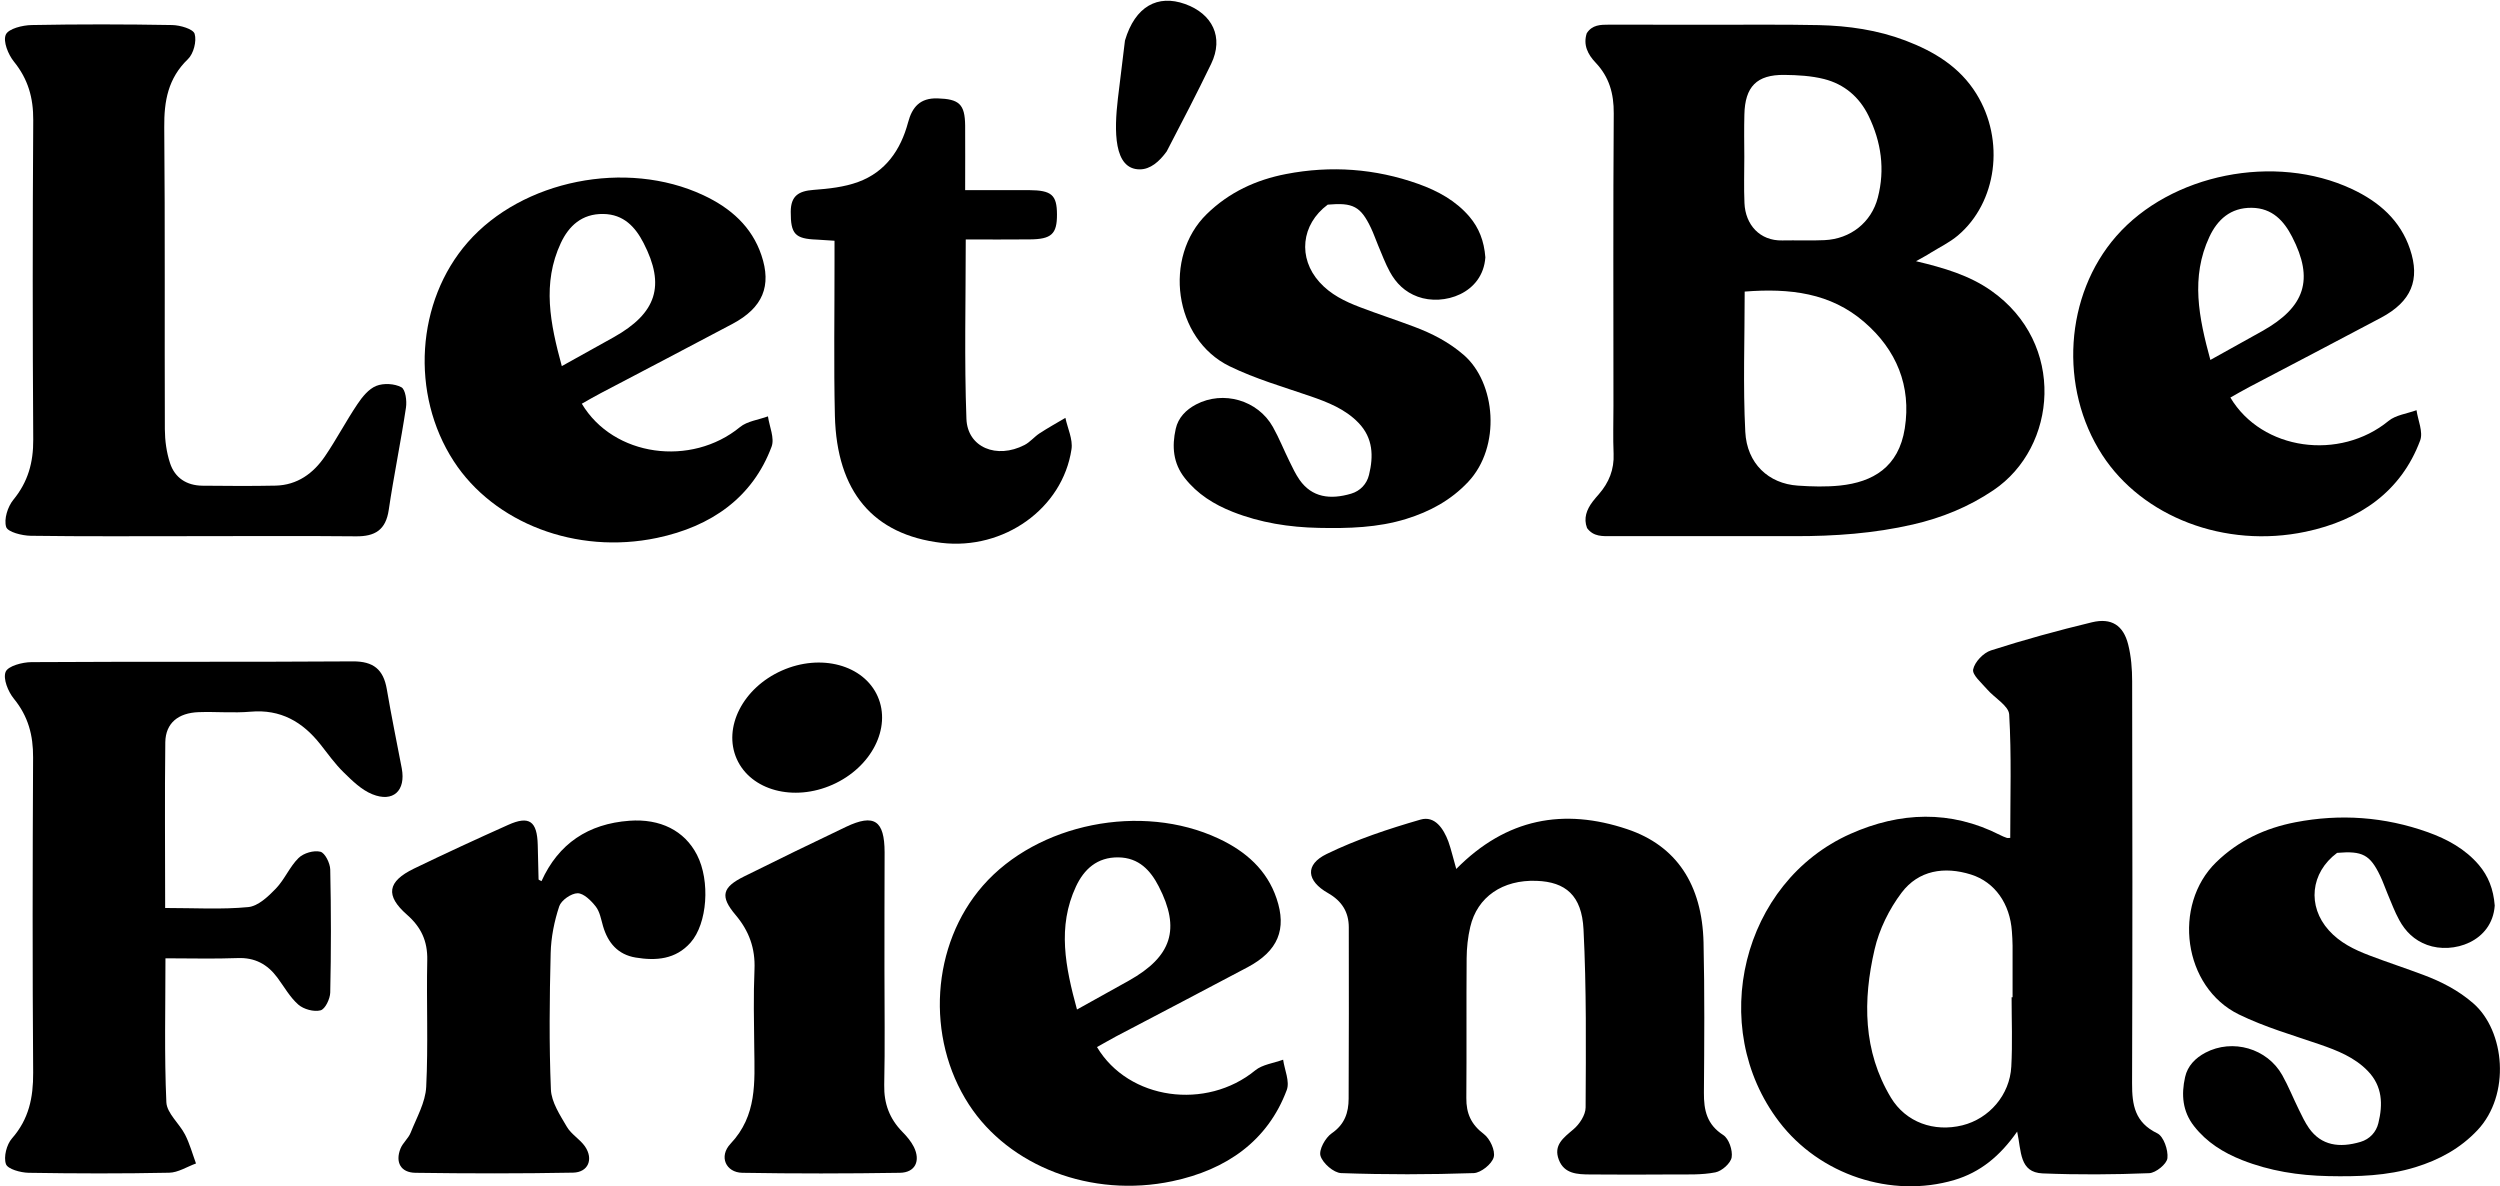 <?xml version="1.0" encoding="utf-8"?>
<!-- Generator: Adobe Illustrator 25.1.0, SVG Export Plug-In . SVG Version: 6.00 Build 0)  -->
<svg version="1.1" id="Layer_1" xmlns="http://www.w3.org/2000/svg" xmlns:xlink="http://www.w3.org/1999/xlink" x="0px" y="0px"
	 viewBox="0 0 332.41 157.72" style="enable-background:new 0 0 332.41 157.72;" xml:space="preserve">
<g>
	<path d="M25.58,71.29c-7.17,0-14.34,0.05-21.5-0.05c-1.15-0.02-3.04-0.49-3.26-1.17c-0.32-1.03,0.2-2.69,0.95-3.61
		c1.96-2.39,2.67-4.97,2.65-8.02c-0.09-14.15-0.09-28.31,0-42.46c0.02-2.96-0.68-5.46-2.57-7.79C1.09,7.25,0.38,5.5,0.77,4.61
		c0.35-0.8,2.23-1.26,3.45-1.28c6.23-0.12,12.46-0.11,18.68,0c1.05,0.02,2.79,0.52,2.98,1.17c0.29,0.97-0.14,2.64-0.89,3.36
		c-2.65,2.55-3.18,5.57-3.15,9.06c0.12,13.39,0.03,26.77,0.08,40.16c0.01,1.51,0.22,3.07,0.69,4.5c0.64,1.96,2.21,2.98,4.31,3
		c3.24,0.03,6.49,0.06,9.73-0.01c2.88-0.07,5.01-1.62,6.56-3.9c1.53-2.25,2.8-4.68,4.32-6.94c0.64-0.96,1.5-2.02,2.5-2.42
		c0.97-0.39,2.43-0.31,3.34,0.18c0.55,0.3,0.75,1.82,0.61,2.71c-0.68,4.54-1.62,9.05-2.29,13.6c-0.39,2.67-1.83,3.54-4.37,3.51
		C40.09,71.24,32.83,71.29,25.58,71.29z"/>
	<path d="M128.41,31.84c0,8.21-0.2,16.04,0.09,23.85c0.14,3.82,4.04,5.38,7.72,3.48c0.74-0.38,1.3-1.09,2-1.55
		c1.12-0.73,2.29-1.38,3.44-2.06c0.29,1.39,1.01,2.85,0.81,4.17c-1.18,7.9-9.01,13.44-17.3,12.45c-9.06-1.09-13.91-6.77-14.16-16.9
		c-0.16-6.81-0.04-13.63-0.05-20.45c0-0.91,0-1.82,0-2.82c-0.99-0.06-1.65-0.12-2.32-0.15c-2.96-0.1-3.51-0.76-3.5-3.71
		c0.01-2.12,1.06-2.75,3.01-2.9c2.01-0.15,4.1-0.37,5.97-1.06c3.62-1.33,5.64-4.25,6.62-7.91c0.54-2.04,1.59-3.27,3.92-3.2
		c2.86,0.09,3.64,0.75,3.67,3.61c0.02,2.71,0,5.43,0,8.59c2.96,0,5.73-0.01,8.5,0c3,0.02,3.7,0.64,3.71,3.23
		c0.01,2.61-0.73,3.3-3.63,3.32C134.19,31.86,131.47,31.84,128.41,31.84z"/>
	<path d="M157.56,0.53c-3.61-1.29-6.63,0.29-7.98,4.86c-0.3,2.46-0.61,5.04-0.94,7.71c-0.5,4.26-0.59,9.42,2.91,9.42
		c1.4,0,2.59-1.02,3.58-2.39c2.01-3.86,4.02-7.72,5.91-11.64C162.75,4.95,161.21,1.83,157.56,0.53z"/>
	<path d="M176.54,27.21c-3.56,2.65-3.98,7.1-1.1,10.3c1.47,1.64,3.38,2.57,5.38,3.33c2.38,0.91,4.81,1.7,7.2,2.6
		c2.4,0.9,4.64,2.05,6.61,3.76c4.25,3.68,5.01,12.18,0.57,16.89c-2.29,2.43-5.09,3.94-8.23,4.91c-3.78,1.17-7.67,1.27-11.6,1.19
		c-3.96-0.08-7.78-0.68-11.46-2.13c-2.5-0.99-4.7-2.36-6.38-4.5c-1.56-1.98-1.72-4.22-1.2-6.54c0.33-1.48,1.36-2.53,2.7-3.24
		c3.61-1.9,8.22-0.58,10.22,2.99c0.83,1.48,1.46,3.07,2.21,4.59c0.41,0.84,0.81,1.69,1.34,2.45c1.64,2.33,4.06,2.66,6.86,1.83
		c1.21-0.36,2.08-1.29,2.37-2.5c0.61-2.49,0.55-4.89-1.39-6.91c-1.78-1.85-4.08-2.74-6.41-3.55c-3.61-1.24-7.27-2.29-10.74-3.98
		c-7.44-3.63-8.86-14.55-3.04-20.23c2.99-2.92,6.57-4.56,10.55-5.33c5.96-1.15,11.86-0.73,17.6,1.32c2.59,0.93,4.98,2.23,6.8,4.37
		c1.24,1.47,1.93,3.19,2.1,5.39c-0.34,4.82-5.56,6.49-8.99,5.23c-1.72-0.63-2.88-1.79-3.71-3.31c-0.61-1.11-1.05-2.32-1.55-3.49
		c-0.33-0.78-0.6-1.59-0.97-2.36C180.92,27.45,179.91,26.91,176.54,27.21z"/>
	<path d="M254.76,34.73c3.73,0.89,7.07,1.87,9.98,3.91c10.02,7.03,8.8,20.81,0.33,26.53c-3.31,2.24-6.9,3.69-10.73,4.57
		c-5.16,1.19-10.42,1.56-15.72,1.55c-8.11-0.01-16.21,0-24.32,0c-1.2,0-2.42,0.1-3.28-1.08c-0.49-1.29-0.06-2.45,0.75-3.52
		c0.26-0.34,0.54-0.66,0.82-0.98c1.34-1.54,2.05-3.28,1.96-5.37c-0.09-2.13-0.02-4.26-0.02-6.39c0-12.96-0.05-25.91,0.04-38.87
		c0.02-2.63-0.6-4.84-2.41-6.75c-1.04-1.09-1.68-2.36-1.18-3.91c0.73-1.13,1.83-1.14,2.97-1.14c4.52,0.01,9.04,0,13.57,0.01
		c4.78,0.01,9.56-0.05,14.33,0.05c3.93,0.09,7.81,0.65,11.5,2.05c3.81,1.45,7.21,3.49,9.43,7.07c3.86,6.22,2.72,14.48-2.45,18.85
		c-1.09,0.92-2.42,1.56-3.65,2.32C256.15,33.98,255.57,34.27,254.76,34.73z M231.98,38.77c0,6.41-0.23,12.54,0.08,18.64
		c0.21,4.24,3.11,6.9,6.98,7.16c1.87,0.13,3.77,0.18,5.62-0.01c4.35-0.46,7.8-2.43,8.61-7.61c0.88-5.63-1.1-10.43-5.39-14.13
		C243.4,38.94,237.98,38.3,231.98,38.77z M231.93,20.87c0,2.04-0.07,4.09,0.02,6.13c0.12,2.88,2.04,5.04,5.03,4.97
		c1.87-0.04,3.75,0.05,5.62-0.04c3.45-0.16,6.22-2.35,7.08-5.64c0.98-3.77,0.46-7.41-1.23-10.89c-1.23-2.52-3.24-4.21-5.91-4.89
		c-1.7-0.43-3.52-0.53-5.29-0.55c-3.67-0.04-5.23,1.56-5.31,5.28C231.89,17.12,231.92,19,231.93,20.87z"/>
	<path d="M77.36,53.68c4.21,7.06,14.55,8.43,21.04,3.1c0.95-0.78,2.46-0.96,3.71-1.42c0.19,1.36,0.91,2.89,0.48,4.04
		c-2.53,6.76-8.01,10.6-15.22,12.12c-10.77,2.27-21.71-1.99-27.04-10.2c-5.79-8.92-5-21.26,1.86-29.1
		c7.25-8.28,21.08-11.06,31.32-6.27c3.66,1.71,6.46,4.2,7.73,7.98c1.38,4.08,0.2,6.98-3.84,9.13c-5.82,3.1-11.68,6.14-17.51,9.21
		C79.03,52.72,78.19,53.21,77.36,53.68z M74.7,48.68c2.51-1.4,4.71-2.61,6.9-3.84c5.72-3.21,6.89-6.87,3.97-12.53
		c-1.09-2.12-2.63-3.82-5.36-3.86c-2.85-0.04-4.58,1.6-5.64,3.86C72.06,37.68,73.16,43.03,74.7,48.68z"/>
	<path d="M296.56,52.86c4.21,7.06,14.55,8.43,21.04,3.1c0.95-0.78,2.46-0.96,3.71-1.42c0.19,1.36,0.91,2.89,0.48,4.04
		c-2.53,6.76-8.01,10.6-15.22,12.12c-10.77,2.27-21.71-1.99-27.04-10.2c-5.79-8.92-5-21.26,1.86-29.1
		c7.25-8.28,21.08-11.06,31.32-6.27c3.66,1.71,6.46,4.2,7.73,7.98c1.38,4.08,0.2,6.98-3.84,9.13c-5.82,3.1-11.68,6.14-17.51,9.21
		C298.23,51.9,297.4,52.39,296.56,52.86z M293.9,47.86c2.51-1.4,4.71-2.61,6.9-3.84c5.72-3.21,6.89-6.87,3.97-12.53
		c-1.09-2.12-2.63-3.82-5.36-3.86c-2.85-0.04-4.58,1.6-5.64,3.86C291.26,36.87,292.36,42.21,293.9,47.86z"/>
	<g>
		<path d="M268.21,150.46c-2.28,3.26-4.9,5.41-8.36,6.44c-8.37,2.47-17.9-0.68-23.29-7.75c-9.64-12.63-4.94-31.86,9.49-38.28
			c6.57-2.92,13.29-3.2,19.89,0.16c0.28,0.14,0.57,0.27,0.87,0.37c0.14,0.05,0.31,0.01,0.48,0.01c0-5.47,0.18-10.96-0.14-16.41
			c-0.07-1.17-1.97-2.21-2.96-3.37c-0.72-0.84-1.98-1.9-1.83-2.62c0.2-0.99,1.36-2.21,2.37-2.53c4.42-1.42,8.91-2.65,13.43-3.74
			c2.59-0.62,4.17,0.41,4.81,2.95c0.4,1.58,0.53,3.27,0.53,4.9c0.04,17.82,0.05,35.64-0.01,53.46c-0.01,2.88,0.37,5.2,3.35,6.64
			c0.84,0.4,1.47,2.22,1.35,3.3c-0.08,0.78-1.54,1.96-2.42,2c-4.72,0.19-9.46,0.22-14.18,0.03
			C268.49,155.88,268.78,153.11,268.21,150.46z M267.47,132.6c0.04,0,0.09,0,0.13,0c0-2.29,0.01-4.57,0-6.86
			c0-0.63-0.05-1.26-0.09-1.89c-0.25-3.68-2.25-6.56-5.44-7.57c-3.55-1.11-6.97-0.57-9.23,2.42c-1.65,2.19-2.98,4.88-3.59,7.55
			c-1.56,6.74-1.55,13.5,2.17,19.69c2,3.31,5.75,4.61,9.5,3.69c3.56-0.88,6.31-4.03,6.51-7.81
			C267.6,138.76,267.47,135.67,267.47,132.6z"/>
		<g>
			<path d="M21.96,120.73c3.93,0,7.52,0.22,11.05-0.12c1.3-0.12,2.65-1.4,3.66-2.45c1.17-1.21,1.84-2.91,3.03-4.08
				c0.66-0.65,2.03-1.05,2.9-0.83c0.61,0.15,1.29,1.52,1.31,2.36c0.12,5.45,0.12,10.91,0,16.36c-0.02,0.84-0.67,2.21-1.29,2.37
				c-0.88,0.23-2.24-0.14-2.95-0.76c-1.13-0.99-1.89-2.39-2.81-3.62c-1.31-1.75-2.97-2.66-5.26-2.57c-3.13,0.12-6.26,0.03-9.6,0.03
				c0,6.59-0.16,12.88,0.12,19.14c0.07,1.47,1.73,2.82,2.49,4.31c0.62,1.21,0.98,2.55,1.45,3.83c-1.19,0.43-2.38,1.21-3.57,1.23
				c-6.22,0.13-12.45,0.11-18.68,0.01c-1.07-0.02-2.79-0.49-3.02-1.16c-0.33-0.95,0.09-2.6,0.8-3.41c2.25-2.56,2.84-5.43,2.82-8.73
				c-0.1-13.98-0.08-27.96-0.01-41.93c0.02-2.95-0.65-5.47-2.55-7.8c-0.77-0.94-1.47-2.66-1.1-3.58c0.32-0.78,2.22-1.28,3.42-1.29
				c14.24-0.09,28.49,0,42.73-0.1c2.76-0.02,4.08,1.08,4.53,3.69c0.6,3.52,1.32,7.02,1.99,10.53c0.56,2.97-1.14,4.58-3.93,3.44
				c-1.43-0.58-2.66-1.79-3.79-2.9c-1.15-1.12-2.1-2.46-3.1-3.73c-2.37-3-5.29-4.69-9.28-4.34c-2.29,0.2-4.61-0.02-6.91,0.06
				c-2.71,0.1-4.38,1.45-4.43,3.98C21.89,105.91,21.96,113.14,21.96,120.73z"/>
			<path d="M72,117.16c2.26-5,6.22-7.63,11.69-8.03c4.08-0.3,7.33,1.3,8.99,4.55c1.77,3.45,1.38,9.12-0.86,11.65
				c-1.98,2.24-4.59,2.44-7.3,1.99c-2.36-0.39-3.69-1.95-4.34-4.18c-0.26-0.9-0.42-1.91-0.97-2.61c-0.61-0.78-1.6-1.76-2.41-1.76
				c-0.85,0.01-2.17,0.93-2.44,1.73c-0.66,1.99-1.09,4.13-1.14,6.22c-0.15,6.05-0.22,12.1,0.03,18.14c0.07,1.69,1.21,3.4,2.12,4.96
				c0.58,1,1.74,1.65,2.41,2.61c1.16,1.69,0.44,3.45-1.58,3.49c-6.99,0.13-13.98,0.12-20.97,0.02c-1.95-0.03-2.7-1.4-1.98-3.22
				c0.31-0.77,1.06-1.36,1.36-2.13c0.79-1.99,1.96-4.02,2.06-6.07c0.28-5.61,0.02-11.24,0.14-16.87c0.05-2.52-0.81-4.37-2.69-6.02
				c-2.92-2.56-2.62-4.42,0.93-6.14c4.14-2,8.32-3.93,12.52-5.81c2.8-1.26,3.85-0.5,3.93,2.66c0.04,1.53,0.07,3.06,0.11,4.59
				C71.62,116.99,71.74,117.02,72,117.16z"/>
			<path d="M117.6,128.93c0,5.11,0.08,10.22-0.03,15.33c-0.05,2.47,0.7,4.48,2.4,6.22c0.59,0.6,1.17,1.28,1.54,2.02
				c0.92,1.86,0.18,3.41-1.85,3.44c-6.99,0.11-13.98,0.12-20.97,0c-2.16-0.04-3.16-2.16-1.55-3.87c3.54-3.75,3.2-8.19,3.15-12.69
				c-0.04-3.49-0.12-6.99,0.03-10.48c0.12-2.81-0.72-5.12-2.52-7.25c-2.09-2.47-1.78-3.67,1.13-5.11c4.5-2.23,9.02-4.44,13.56-6.6
				c3.75-1.78,5.12-0.85,5.13,3.39C117.6,118.54,117.6,123.73,117.6,128.93z"/>
			<ellipse transform="matrix(0.914 -0.406 0.406 0.914 -30.031 51.919)" cx="107.32" cy="96.72" rx="10.25" ry="8.3"/>
			<path d="M193.63,115.54c6.66-6.75,14.3-8.12,22.73-5.29c6.54,2.19,9.97,7.36,10.15,15.08c0.15,6.65,0.1,13.31,0.05,19.96
				c-0.02,2.33,0.39,4.23,2.57,5.63c0.75,0.48,1.27,2.03,1.12,2.96c-0.13,0.79-1.3,1.83-2.16,2c-1.82,0.36-3.74,0.27-5.61,0.28
				c-3.69,0.03-7.38,0.03-11.06,0c-1.67-0.01-3.43-0.07-4.15-1.95c-0.75-1.95,0.61-2.92,1.94-4.05c0.81-0.68,1.62-1.92,1.62-2.91
				c0.04-7.9,0.12-15.81-0.28-23.69c-0.23-4.51-2.39-6.3-6.24-6.44c-4.51-0.17-7.89,2.13-8.82,6.13c-0.32,1.36-0.47,2.79-0.48,4.18
				c-0.05,6.18,0.01,12.37-0.04,18.56c-0.02,2.04,0.63,3.52,2.33,4.8c0.81,0.61,1.55,2.21,1.31,3.08c-0.25,0.91-1.7,2.07-2.65,2.11
				c-5.88,0.2-11.77,0.21-17.64,0c-0.99-0.04-2.44-1.31-2.74-2.29c-0.25-0.8,0.64-2.41,1.49-3c1.73-1.19,2.24-2.75,2.25-4.6
				c0.03-7.59,0.04-15.19,0.02-22.78c0-2.04-0.92-3.51-2.76-4.56c-2.87-1.63-3.1-3.78-0.18-5.2c3.96-1.93,8.22-3.34,12.47-4.57
				c1.92-0.56,3.07,1.21,3.71,2.91C192.97,112.99,193.22,114.13,193.63,115.54z"/>
			<path d="M310.75,113.4c-3.56,2.65-3.98,7.1-1.1,10.3c1.47,1.64,3.38,2.57,5.38,3.33c2.38,0.91,4.81,1.7,7.2,2.6
				c2.4,0.9,4.64,2.05,6.61,3.76c4.25,3.68,5.01,12.18,0.57,16.89c-2.29,2.43-5.09,3.94-8.23,4.91c-3.78,1.17-7.67,1.27-11.6,1.19
				c-3.96-0.08-7.78-0.68-11.46-2.13c-2.5-0.99-4.7-2.36-6.38-4.5c-1.56-1.98-1.72-4.22-1.2-6.54c0.33-1.48,1.36-2.53,2.7-3.24
				c3.61-1.9,8.22-0.58,10.22,2.99c0.83,1.48,1.46,3.07,2.21,4.59c0.41,0.84,0.81,1.69,1.34,2.45c1.64,2.33,4.06,2.66,6.86,1.83
				c1.21-0.36,2.08-1.29,2.37-2.5c0.61-2.49,0.55-4.89-1.39-6.91c-1.78-1.85-4.08-2.74-6.41-3.55c-3.61-1.24-7.27-2.29-10.74-3.98
				c-7.44-3.63-8.86-14.55-3.04-20.23c2.99-2.92,6.57-4.56,10.55-5.33c5.96-1.15,11.86-0.73,17.6,1.32c2.59,0.93,4.98,2.23,6.8,4.37
				c1.24,1.47,1.93,3.19,2.1,5.39c-0.34,4.82-5.56,6.49-8.99,5.23c-1.72-0.63-2.88-1.79-3.71-3.31c-0.61-1.11-1.05-2.32-1.55-3.49
				c-0.33-0.78-0.6-1.59-0.97-2.36C315.14,113.65,314.13,113.11,310.75,113.4z"/>
			<path d="M145.86,139.22c4.21,7.06,14.55,8.43,21.04,3.1c0.95-0.78,2.46-0.96,3.71-1.42c0.19,1.36,0.91,2.89,0.48,4.04
				c-2.53,6.76-8.01,10.6-15.22,12.12c-10.77,2.27-21.71-1.99-27.04-10.2c-5.79-8.92-5-21.26,1.86-29.1
				c7.25-8.28,21.08-11.06,31.32-6.27c3.66,1.71,6.46,4.2,7.73,7.98c1.38,4.08,0.2,6.98-3.84,9.13c-5.82,3.1-11.68,6.14-17.51,9.21
				C147.53,138.27,146.7,138.76,145.86,139.22z M143.2,134.23c2.51-1.4,4.71-2.61,6.9-3.84c5.72-3.21,6.89-6.87,3.97-12.53
				c-1.09-2.12-2.63-3.82-5.36-3.86c-2.85-0.04-4.58,1.6-5.64,3.86C140.56,123.23,141.66,128.58,143.2,134.23z"/>
		</g>
	</g>
</g>
</svg>
